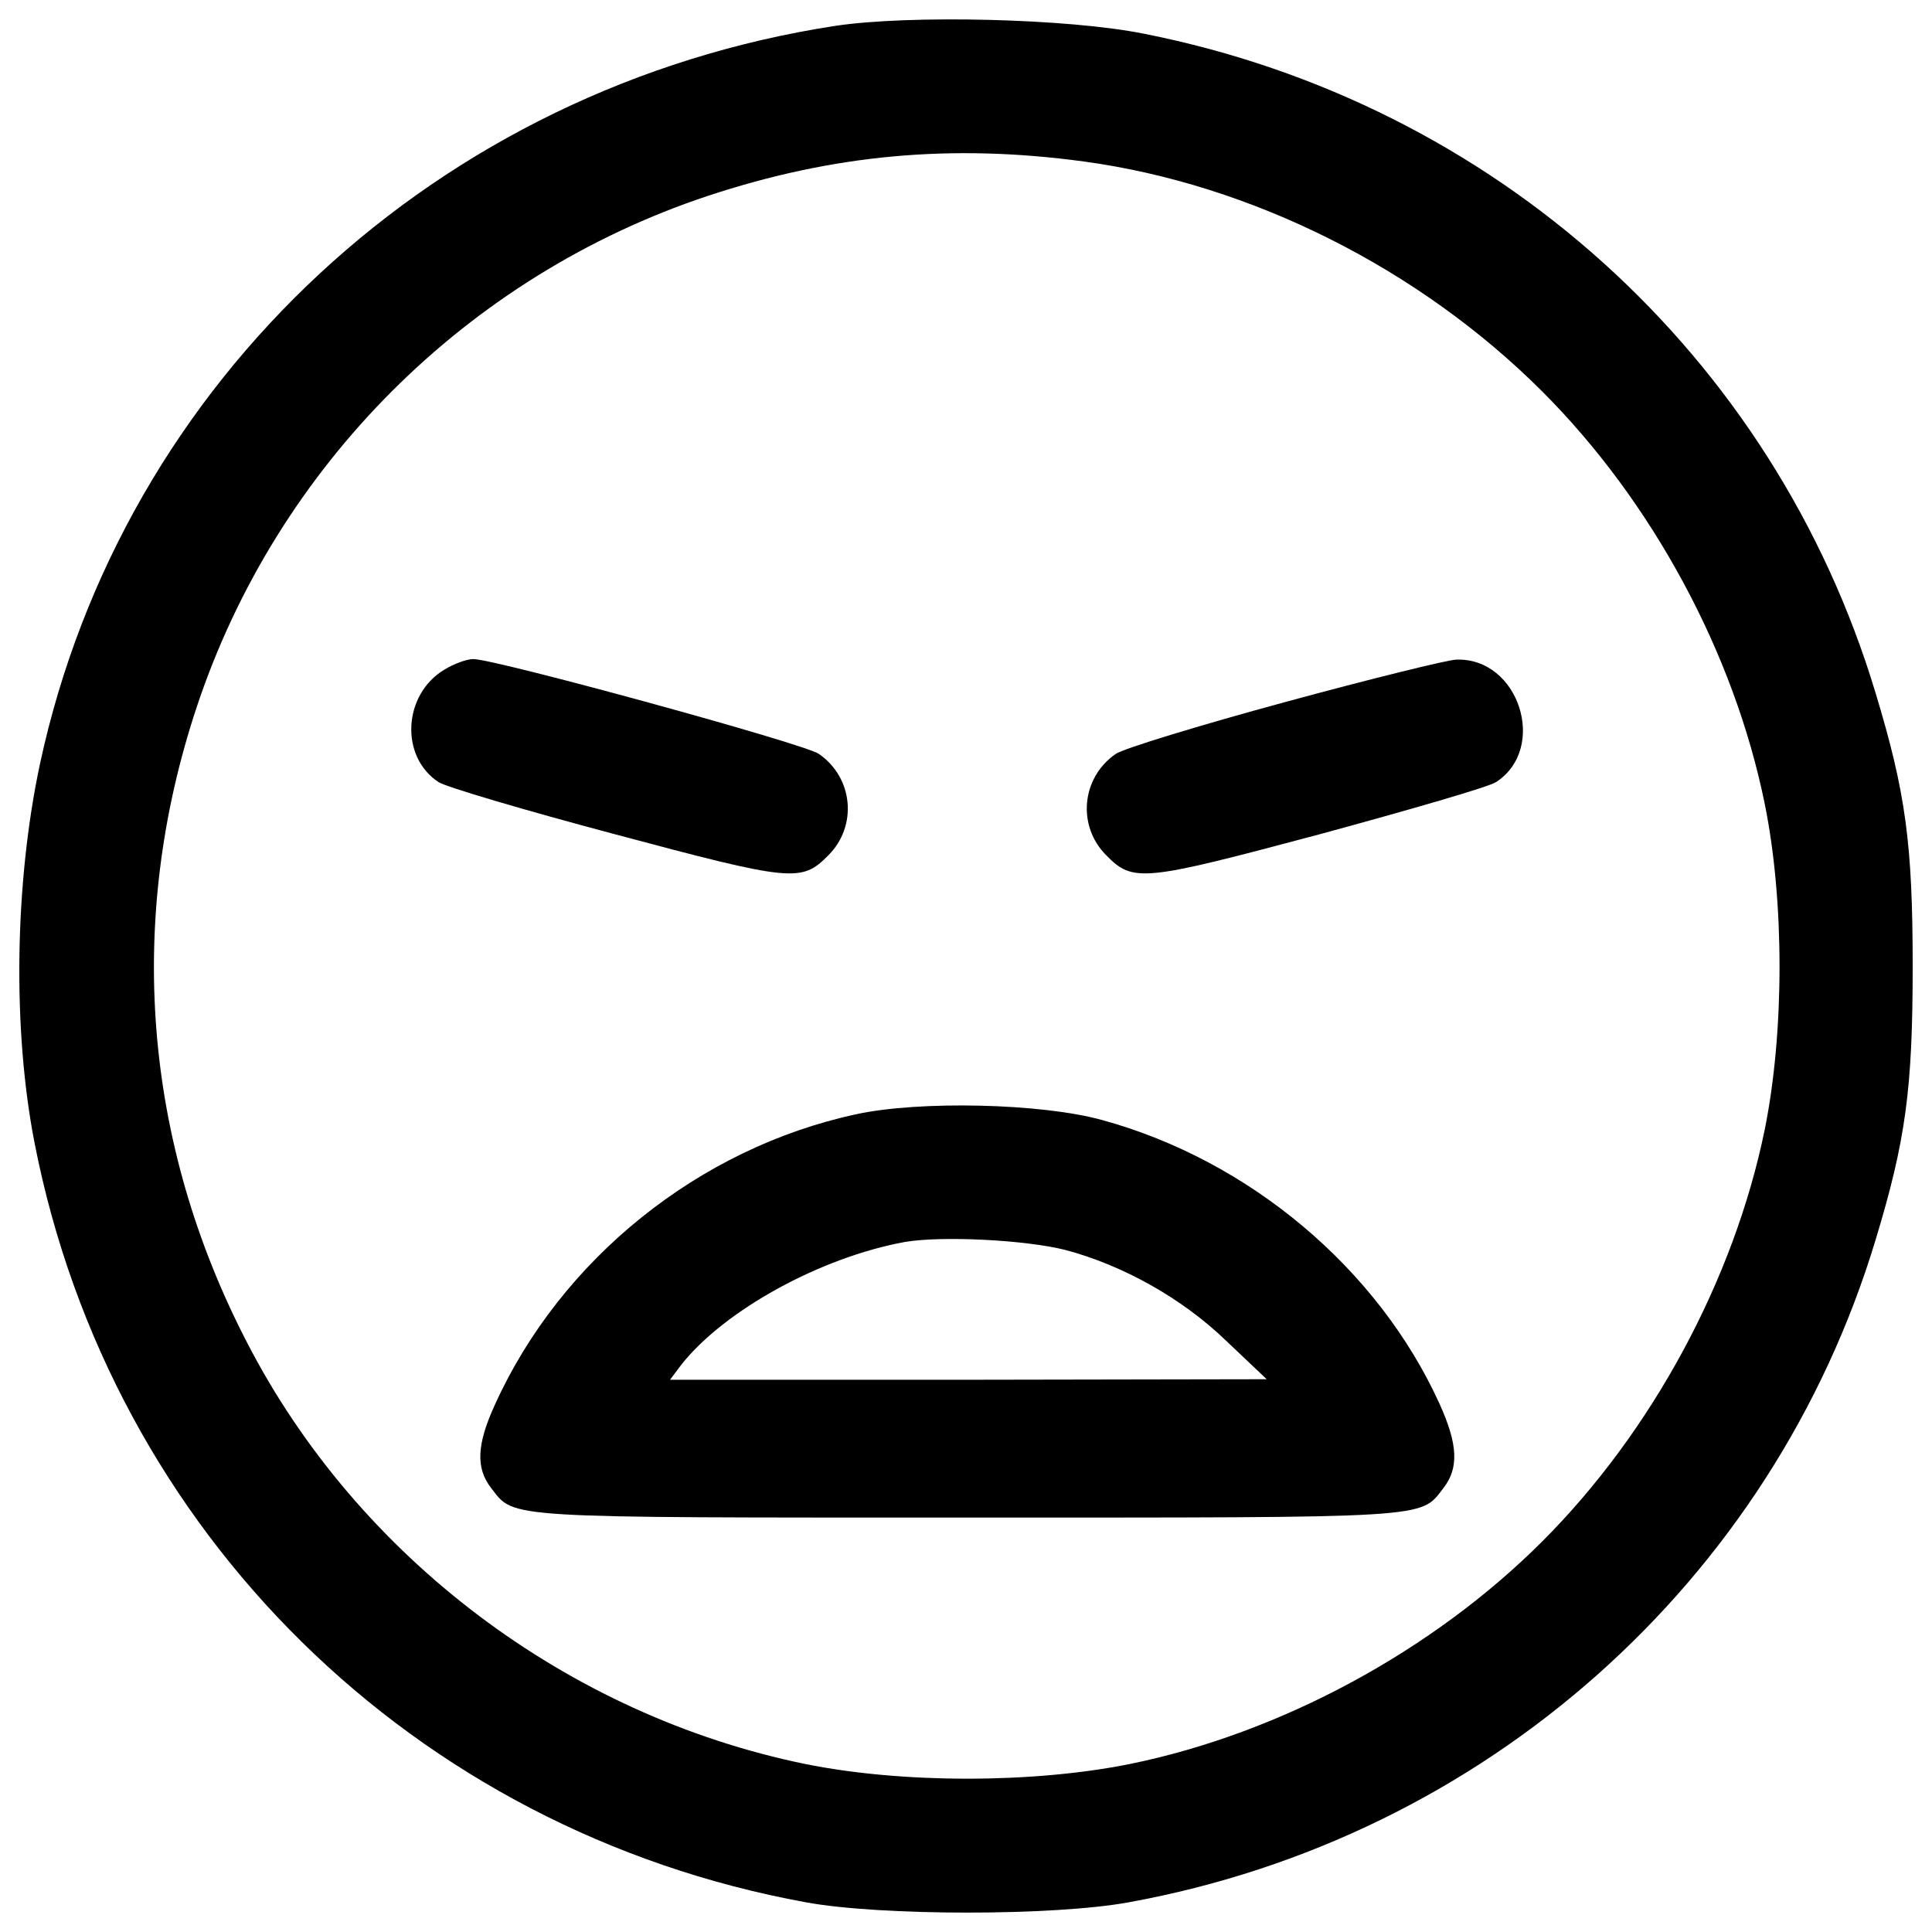 <?xml version="1.0" encoding="utf-8"?>
<!-- Svg Vector Icons : http://www.onlinewebfonts.com/icon -->
<!DOCTYPE svg PUBLIC "-//W3C//DTD SVG 1.1//EN" "http://www.w3.org/Graphics/SVG/1.1/DTD/svg11.dtd">
<svg version="1.1" xmlns="http://www.w3.org/2000/svg" xmlns:xlink="http://www.w3.org/1999/xlink" x="0px" y="0px" viewBox="0 0 1000 1000" enable-background="new 0 0 1000 1000" xml:space="preserve">
<g><g transform="translate(0,511) scale(0.1,-0.1)"><path d="M4323.8,4976.2c-2054.4-315.4-3689.1-1829.5-4117-3820.7C75.2,538.4,64.2-221.4,179.4-808.4c395-2016,1963.9-3557.4,3990.8-3927.7c386.7-71.3,1286.4-71.3,1673.1,0C7683.8-4401.5,9173.1-3079.4,9708-1307.6c156.3,515.7,192,781.7,192,1415.3c0,633.6-35.7,899.6-192,1415.3C9181.4,3273,7735.9,4575.8,5922.9,4935.1C5530.7,5014.6,4707.8,5033.9,4323.8,4976.2z M5610.2,4274.1c866.7-117.9,1736.2-554,2372.5-1190.4c567.8-567.8,992.9-1352.2,1152-2136.7c101.5-501.9,101.5-1176.7,0-1681.4c-159.1-779-584.2-1566.1-1152-2133.9s-1355-992.9-2133.9-1152c-504.7-101.5-1179.4-101.5-1681.4,0c-1228.8,252.3-2314.9,1069.7-2888.2,2180.5c-537.6,1036.8-628.1,2186-260.6,3291.4C1432.9,2697,2417.6,3681.6,3662.8,4095.8C4310.1,4309.8,4921.8,4367.3,5610.2,4274.1z"/><path d="M2299.6,1643.7c-213.9-128.9-230.4-449.8-30.2-581.5c35.6-24.7,444.3-145.4,907.9-268.8c924.3-246.9,971-252.3,1110.8-109.7c150.9,150.9,128.9,400.5-49.4,523.9c-71.3,52.1-1675.9,491-1788.3,491C2414.8,1698.6,2349,1673.9,2299.6,1643.7z"/><path d="M6652.5,1476.4c-444.3-120.7-839.3-241.4-877.7-268.8c-178.3-123.4-200.2-373-49.4-523.9c139.9-142.6,186.5-137.1,1110.8,109.7c463.5,126.2,872.2,244.1,907.9,268.8c268.8,175.6,117.9,644.6-205.7,633.6C7497.3,1695.8,7096.8,1597.1,6652.5,1476.4z"/><path d="M4430.8-657.5C3616.2-833,2903-1409,2562.9-2157.9c-96-208.4-101.5-331.9-19.2-436.1c120.7-156.3,49.4-150.9,2463-150.9s2342.4-5.5,2463.1,150.9c82.3,104.2,76.8,227.6-19.2,438.8C7132.5-1455.7,6466-896.2,5706.2-687.7C5390.8-599.9,4757.2-586.2,4430.8-657.5z M5514.2-1359.7c298.9-79.6,603.4-249.6,831.1-469l211.2-200.2l-1544.2-2.7H3468.1l57.6,76.8c222.2,282.5,721.4,556.8,1157.5,636.3C4875.1-1285.6,5308.5-1307.6,5514.2-1359.7z"/></g></g>
</svg>